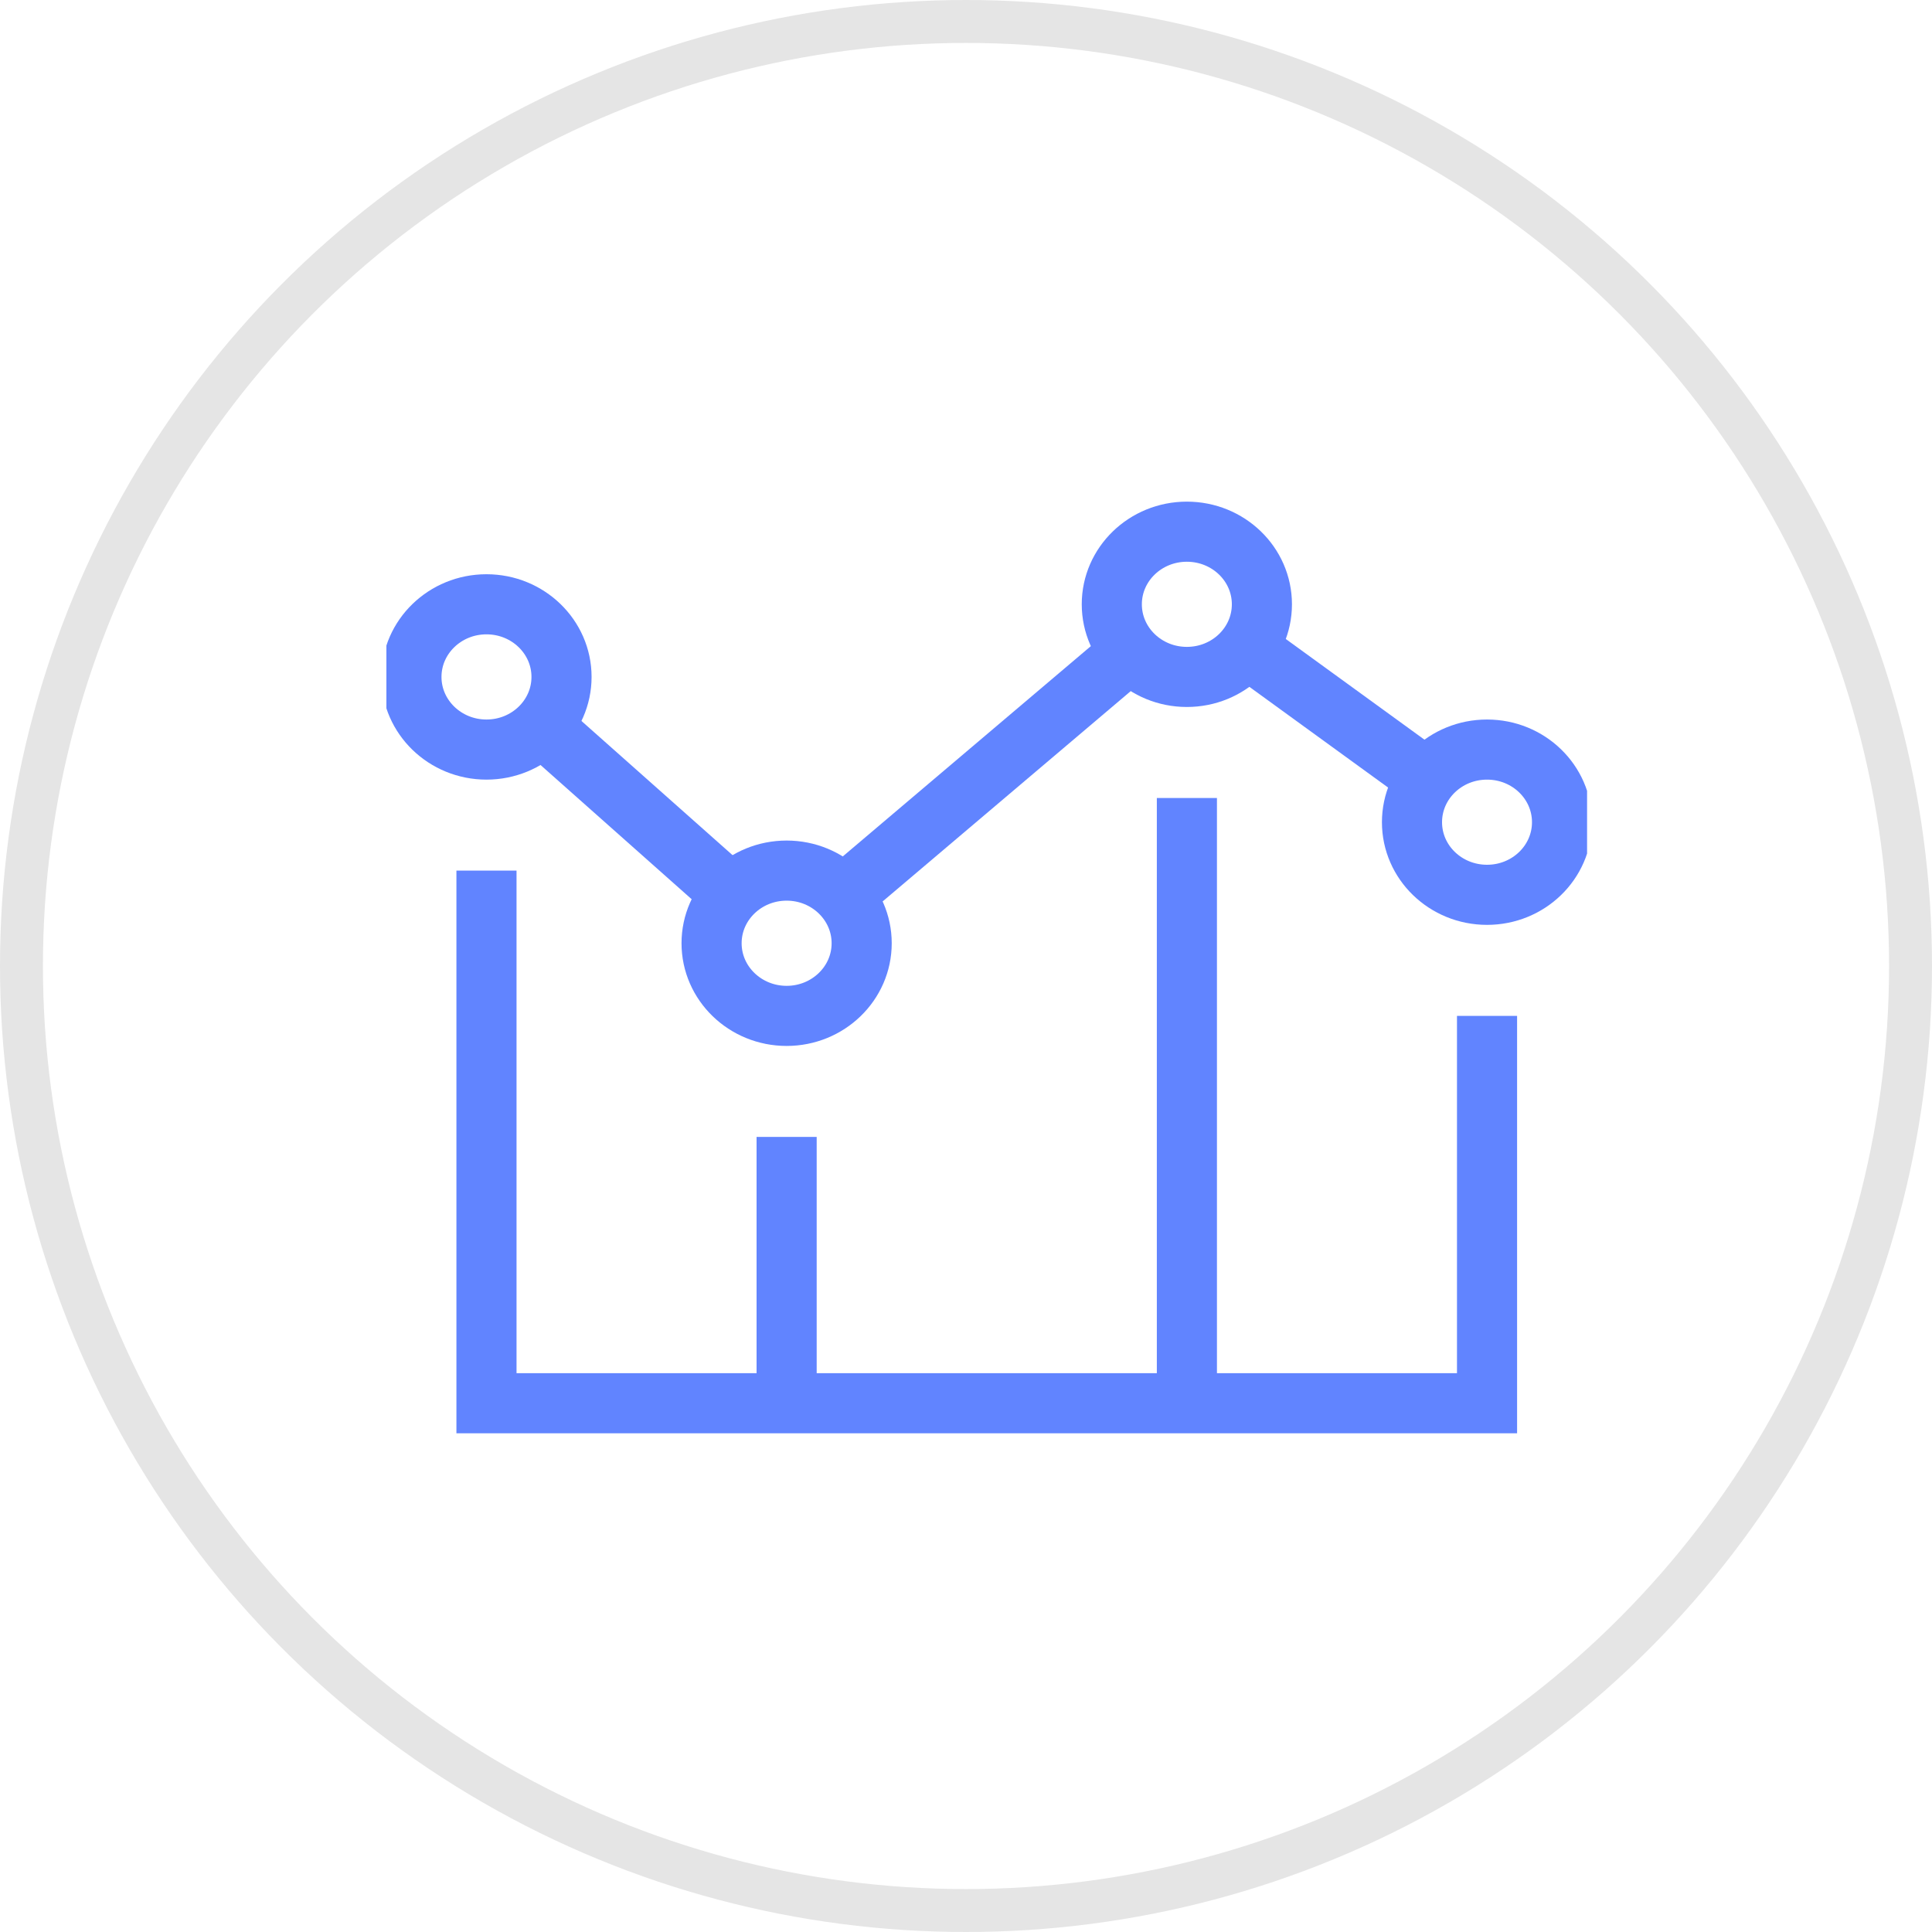 <svg width="45" height="45" viewBox="0 0 45 45" fill="none" xmlns="http://www.w3.org/2000/svg">
<g clip-path="url(#clip0_130_1069)">
<path d="M19.641 20.856L26.326 15.189" stroke="#6184FF" stroke-width="1.4" stroke-miterlimit="10"/>
<path d="M12.62 16.909L17.033 20.828" stroke="#6184FF" stroke-width="1.4" stroke-miterlimit="10"/>
<path d="M27.644 15.767C28.61 15.767 29.392 15.01 29.392 14.075C29.392 13.141 28.61 12.384 27.644 12.384C26.679 12.384 25.896 13.141 25.896 14.075C25.896 15.01 26.679 15.767 27.644 15.767Z" stroke="#6184FF" stroke-width="1.4" stroke-miterlimit="10"/>
<path d="M11.331 17.459C12.296 17.459 13.079 16.701 13.079 15.767C13.079 14.833 12.296 14.075 11.331 14.075C10.366 14.075 9.583 14.833 9.583 15.767C9.583 16.701 10.366 17.459 11.331 17.459Z" stroke="#6184FF" stroke-width="1.4" stroke-miterlimit="10"/>
<path d="M18.322 23.662C19.287 23.662 20.07 22.904 20.07 21.97C20.07 21.036 19.287 20.278 18.322 20.278C17.357 20.278 16.574 21.036 16.574 21.97C16.574 22.904 17.357 23.662 18.322 23.662Z" stroke="#6184FF" stroke-width="1.4" stroke-miterlimit="10"/>
<path d="M29.043 15.091L33.237 18.136" stroke="#6184FF" stroke-width="1.4" stroke-miterlimit="10"/>
<path d="M34.636 20.842C35.601 20.842 36.383 20.085 36.383 19.151C36.383 18.216 35.601 17.459 34.636 17.459C33.67 17.459 32.888 18.216 32.888 19.151C32.888 20.085 33.67 20.842 34.636 20.842Z" stroke="#6184FF" stroke-width="1.4" stroke-miterlimit="10"/>
<path d="M34.636 23.662V32.684H11.331V20.278" stroke="#6184FF" stroke-width="1.4" stroke-miterlimit="10"/>
<path d="M18.322 32.684V26.481" stroke="#6184FF" stroke-width="1.4" stroke-miterlimit="10"/>
<path d="M27.645 32.685V18.587" stroke="#6184FF" stroke-width="1.4" stroke-miterlimit="10"/>
</g>
<circle cx="22.5" cy="22.5" r="22" stroke="#E5E5E5"/>
<defs>
<clipPath id="clip0_130_1069">
<rect width="27.966" height="27.068" fill="white" transform="translate(9 9)"/>
</clipPath>
</defs>
</svg>

